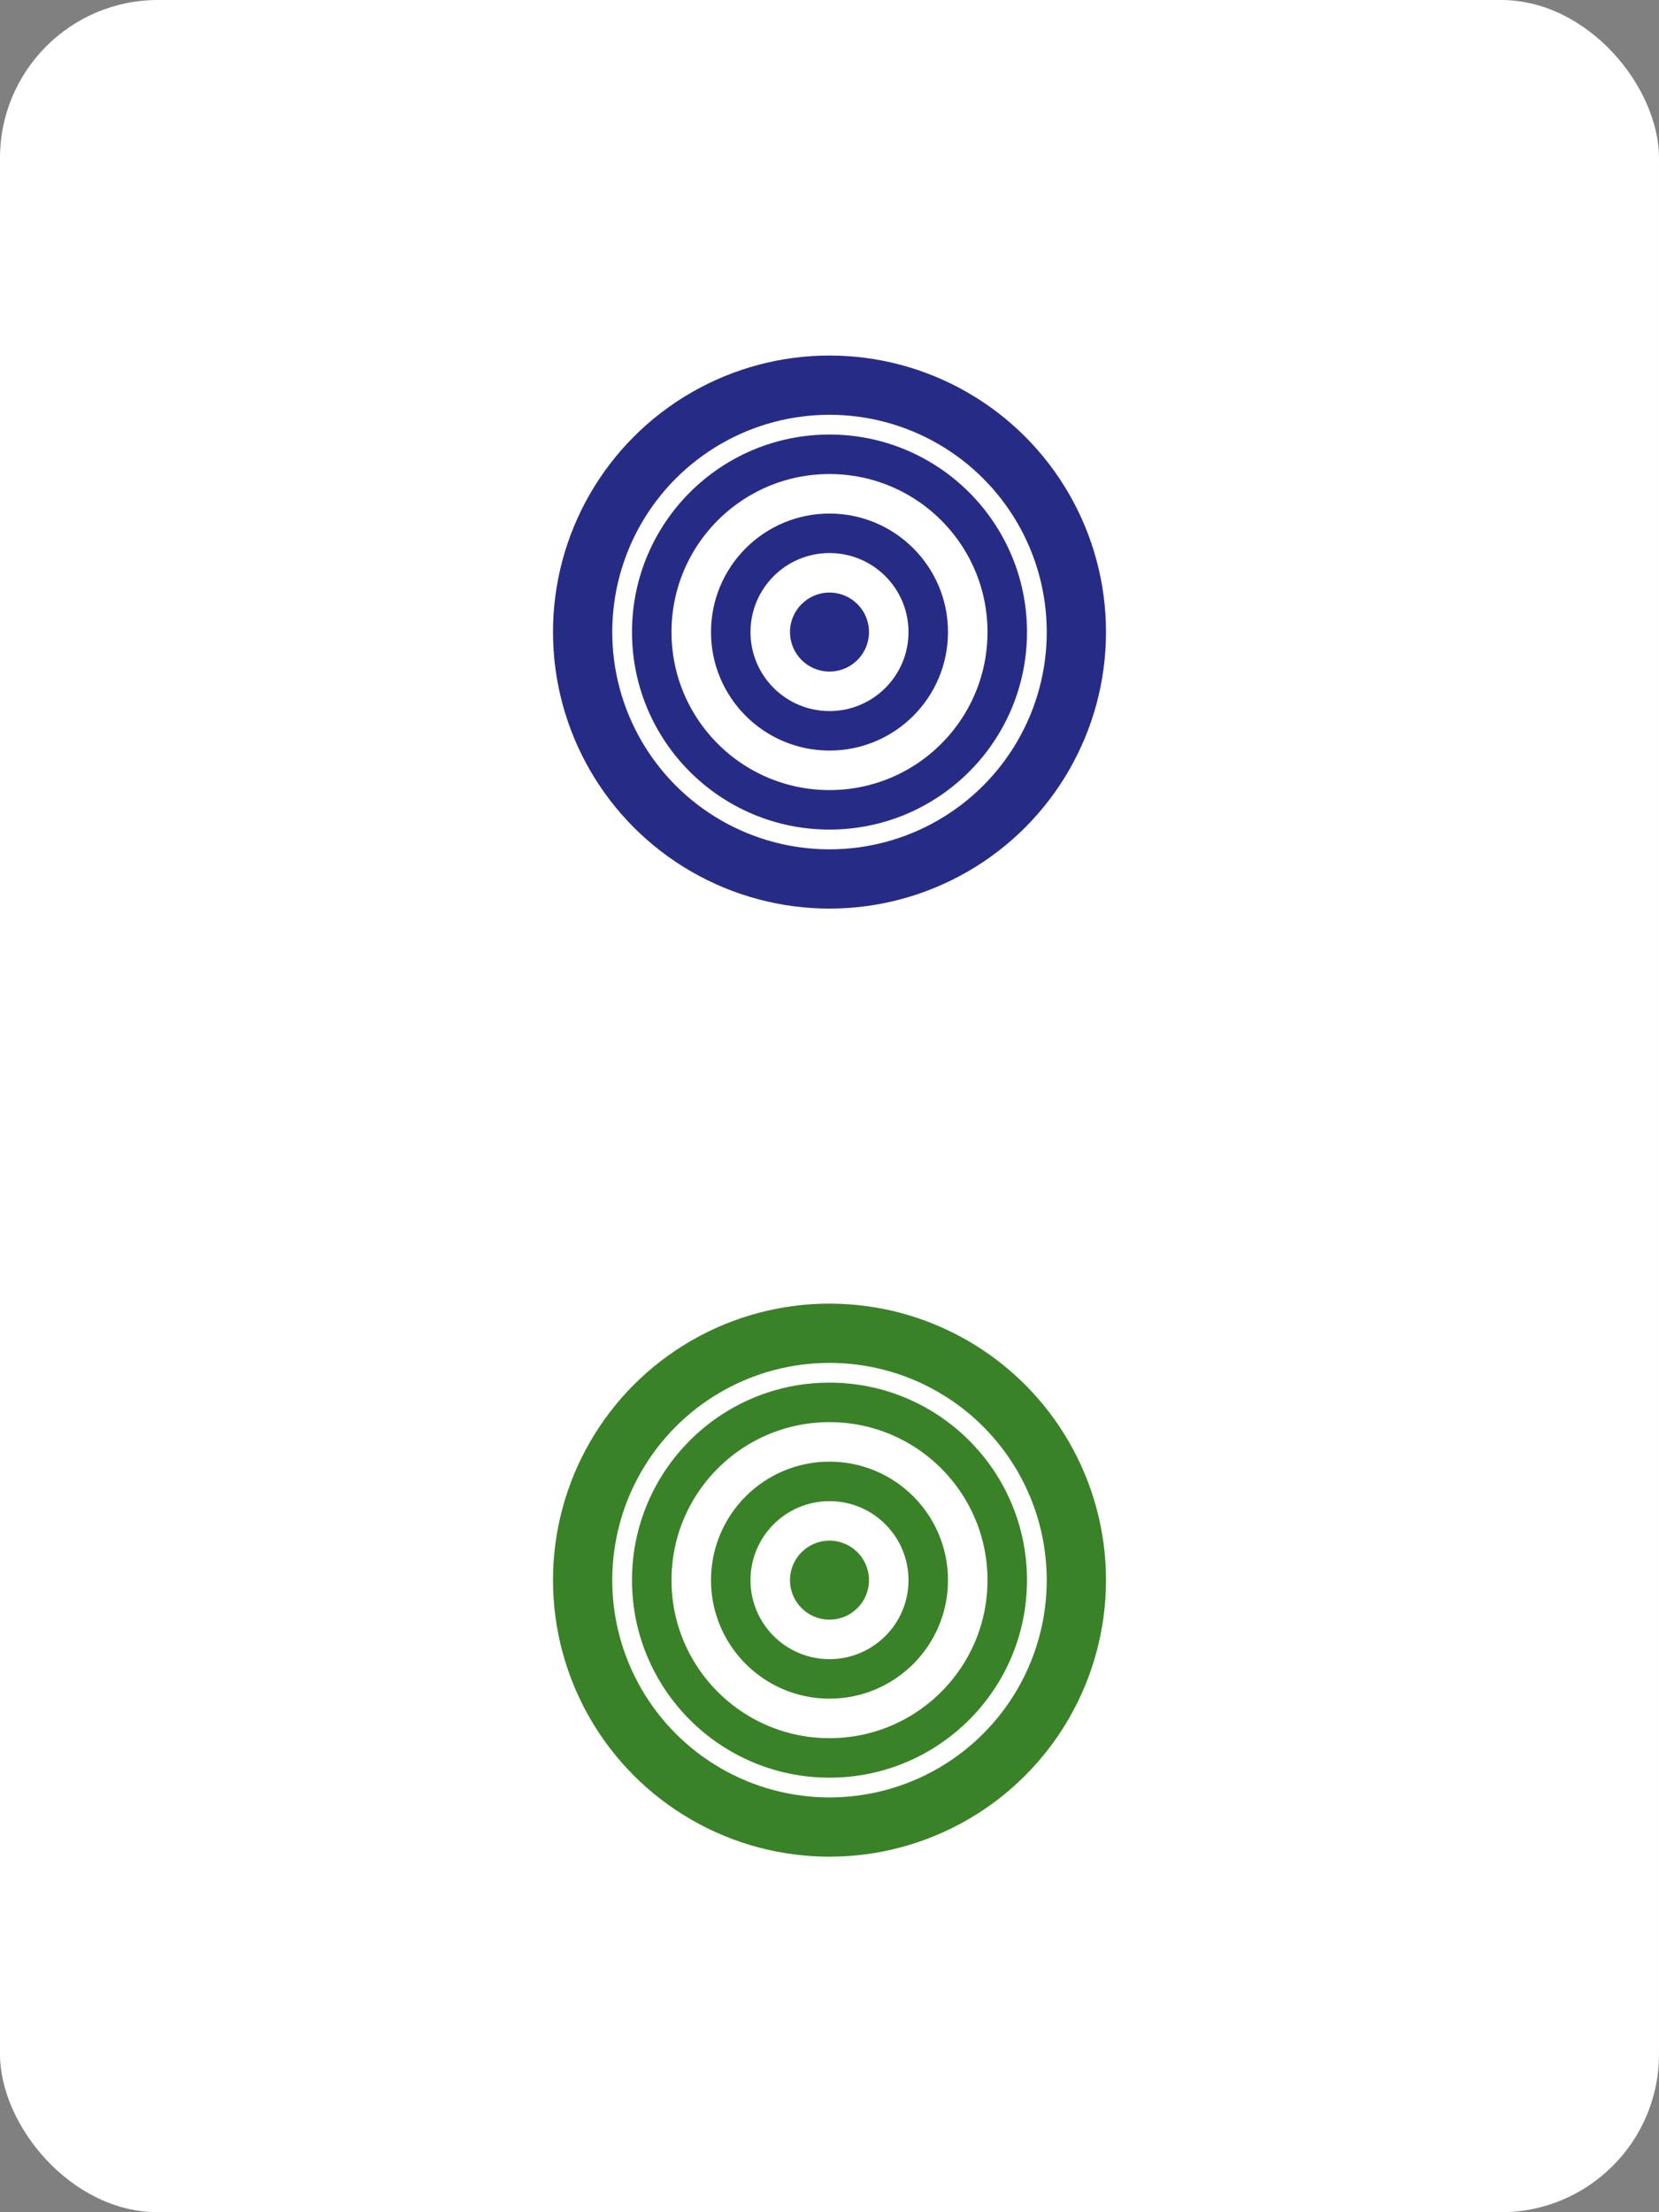 <svg width="42" height="56" viewBox="0 0 42 56" fill="none" xmlns="http://www.w3.org/2000/svg">
<rect x="0" y="0" width="42" height="56" fill="#808080" stroke="none"/>
<rect width="42" height="56" rx="4" fill="white"/>
<circle cx="21" cy="16" r="6.25" stroke="#262C86" stroke-width="1.5"/>
<circle cx="21" cy="16" r="4.5" stroke="#262C86"/>
<circle cx="21" cy="16" r="2.5" stroke="#262C86"/>
<circle cx="21" cy="16" r="1" fill="#262C86"/>
<circle cx="21" cy="40" r="6.25" stroke="#3A8227" stroke-width="1.5"/>
<circle cx="21" cy="40" r="4.5" stroke="#3A8227"/>
<circle cx="21" cy="40" r="2.5" stroke="#3A8227"/>
<circle cx="21" cy="40" r="1" fill="#3A8227"/>
</svg>
